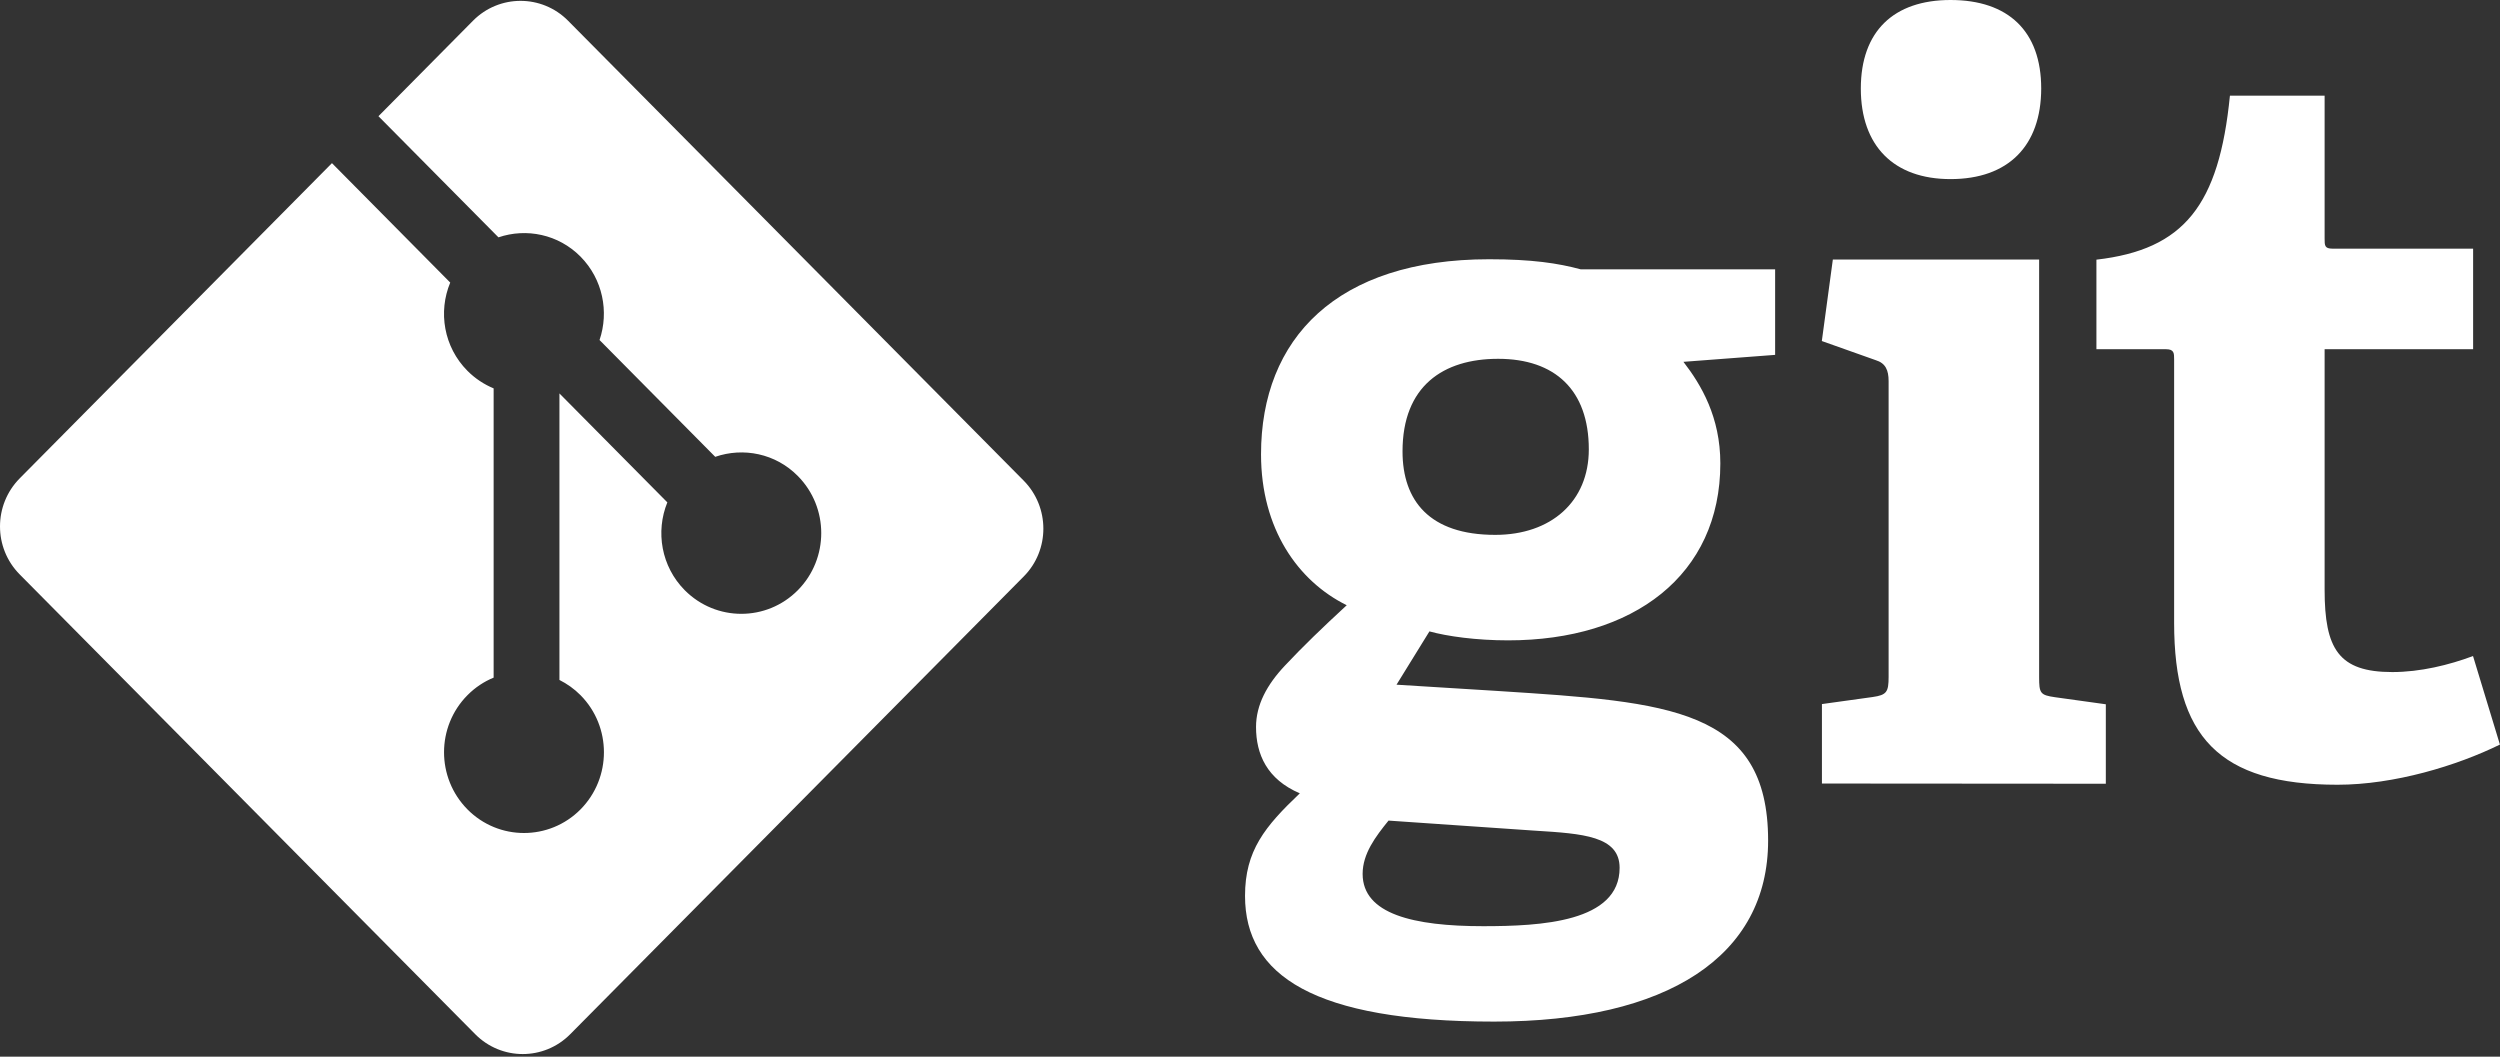 <svg width="97" height="41" viewBox="0 0 97 41" fill="none" xmlns="http://www.w3.org/2000/svg">
<rect x="0" y="0" width="97" height="41" fill="#333333" stroke="none"/>
<path fill-rule="evenodd" clip-rule="evenodd" d="M54.418 17.514C54.418 14.975 56.001 13.922 58.127 13.922C60.331 13.922 61.646 15.132 61.646 17.435C61.646 19.464 60.18 20.753 58.015 20.753C55.462 20.753 54.418 19.425 54.418 17.514ZM52.87 33.907C52.87 33.123 53.37 32.462 53.875 31.839L59.516 32.227L59.581 32.231C61.405 32.346 62.841 32.437 62.841 33.672C62.841 35.779 59.788 35.936 57.545 35.936C54.841 35.936 52.87 35.466 52.87 33.907ZM66.749 17.98C66.749 16.186 66.011 14.936 65.317 14.039L68.875 13.769V10.451H61.336C60.447 10.212 59.443 10.059 57.778 10.059C51.865 10.059 48.928 13.138 48.928 17.627C48.928 20.518 50.36 22.547 52.253 23.483C51.322 24.341 50.55 25.085 49.855 25.826C49.157 26.566 48.734 27.35 48.734 28.207C48.734 29.261 49.157 30.237 50.433 30.781C49.079 32.07 48.307 33.002 48.307 34.761C48.307 37.844 50.977 39.638 57.972 39.638C64.7 39.638 68.603 37.103 68.603 32.614C68.603 27.485 64.747 27.237 58.192 26.815L57.972 26.801L54.185 26.566L55.462 24.498C56.156 24.69 57.278 24.846 58.515 24.846C63.385 24.846 66.749 22.312 66.749 17.98ZM72.2 3.435C72.2 5.66 73.476 6.949 75.68 6.949C77.923 6.949 79.195 5.66 79.199 3.435C79.199 1.21 77.923 0 75.68 0C73.476 0 72.2 1.214 72.2 3.435ZM70.691 27.318V30.401L81.706 30.409V27.326L79.735 27.052C79.157 26.97 79.118 26.895 79.118 26.268V10.071H71.114L70.687 13.232L72.774 13.973C73.162 14.09 73.278 14.364 73.278 14.791V26.261C73.278 26.848 73.205 26.966 72.662 27.044L70.691 27.318ZM90.695 30.448C92.899 30.448 95.332 29.708 96.997 28.889L95.953 25.454C95.026 25.802 93.904 26.076 92.822 26.076C90.738 26.076 90.195 25.18 90.195 22.876V13.55H95.957V9.648H90.505C90.195 9.648 90.195 9.527 90.195 9.256V3.713H86.521C86.098 7.968 84.744 9.683 81.341 10.075V13.55H84.045C84.356 13.55 84.356 13.706 84.356 13.941V24.165C84.356 28.576 86.094 30.448 90.695 30.448ZM22.04 0.803L39.717 18.646C40.737 19.676 40.737 21.345 39.721 22.367L22.125 40.127C21.109 41.154 19.456 41.154 18.439 40.127L0.762 22.285C-0.254 21.258 -0.254 19.594 0.762 18.563L12.88 6.33L17.469 10.964C16.996 12.1 17.217 13.463 18.137 14.388C18.436 14.689 18.785 14.916 19.153 15.069V26.292C18.781 26.445 18.436 26.672 18.137 26.974C16.926 28.196 16.926 30.178 18.137 31.404C19.347 32.626 21.314 32.626 22.525 31.404C23.735 30.178 23.735 28.196 22.525 26.974C22.281 26.727 22.001 26.531 21.706 26.382V15.265L25.893 19.492C25.431 20.628 25.656 21.979 26.568 22.9C27.782 24.122 29.746 24.122 30.956 22.9C32.167 21.674 32.167 19.692 30.956 18.469C30.091 17.592 28.838 17.349 27.751 17.725L23.262 13.193C23.635 12.096 23.39 10.835 22.525 9.957C21.664 9.088 20.422 8.841 19.34 9.209L14.684 4.509L18.354 0.803C19.371 -0.223 21.023 -0.223 22.04 0.803Z" fill="white"/>
</svg>

